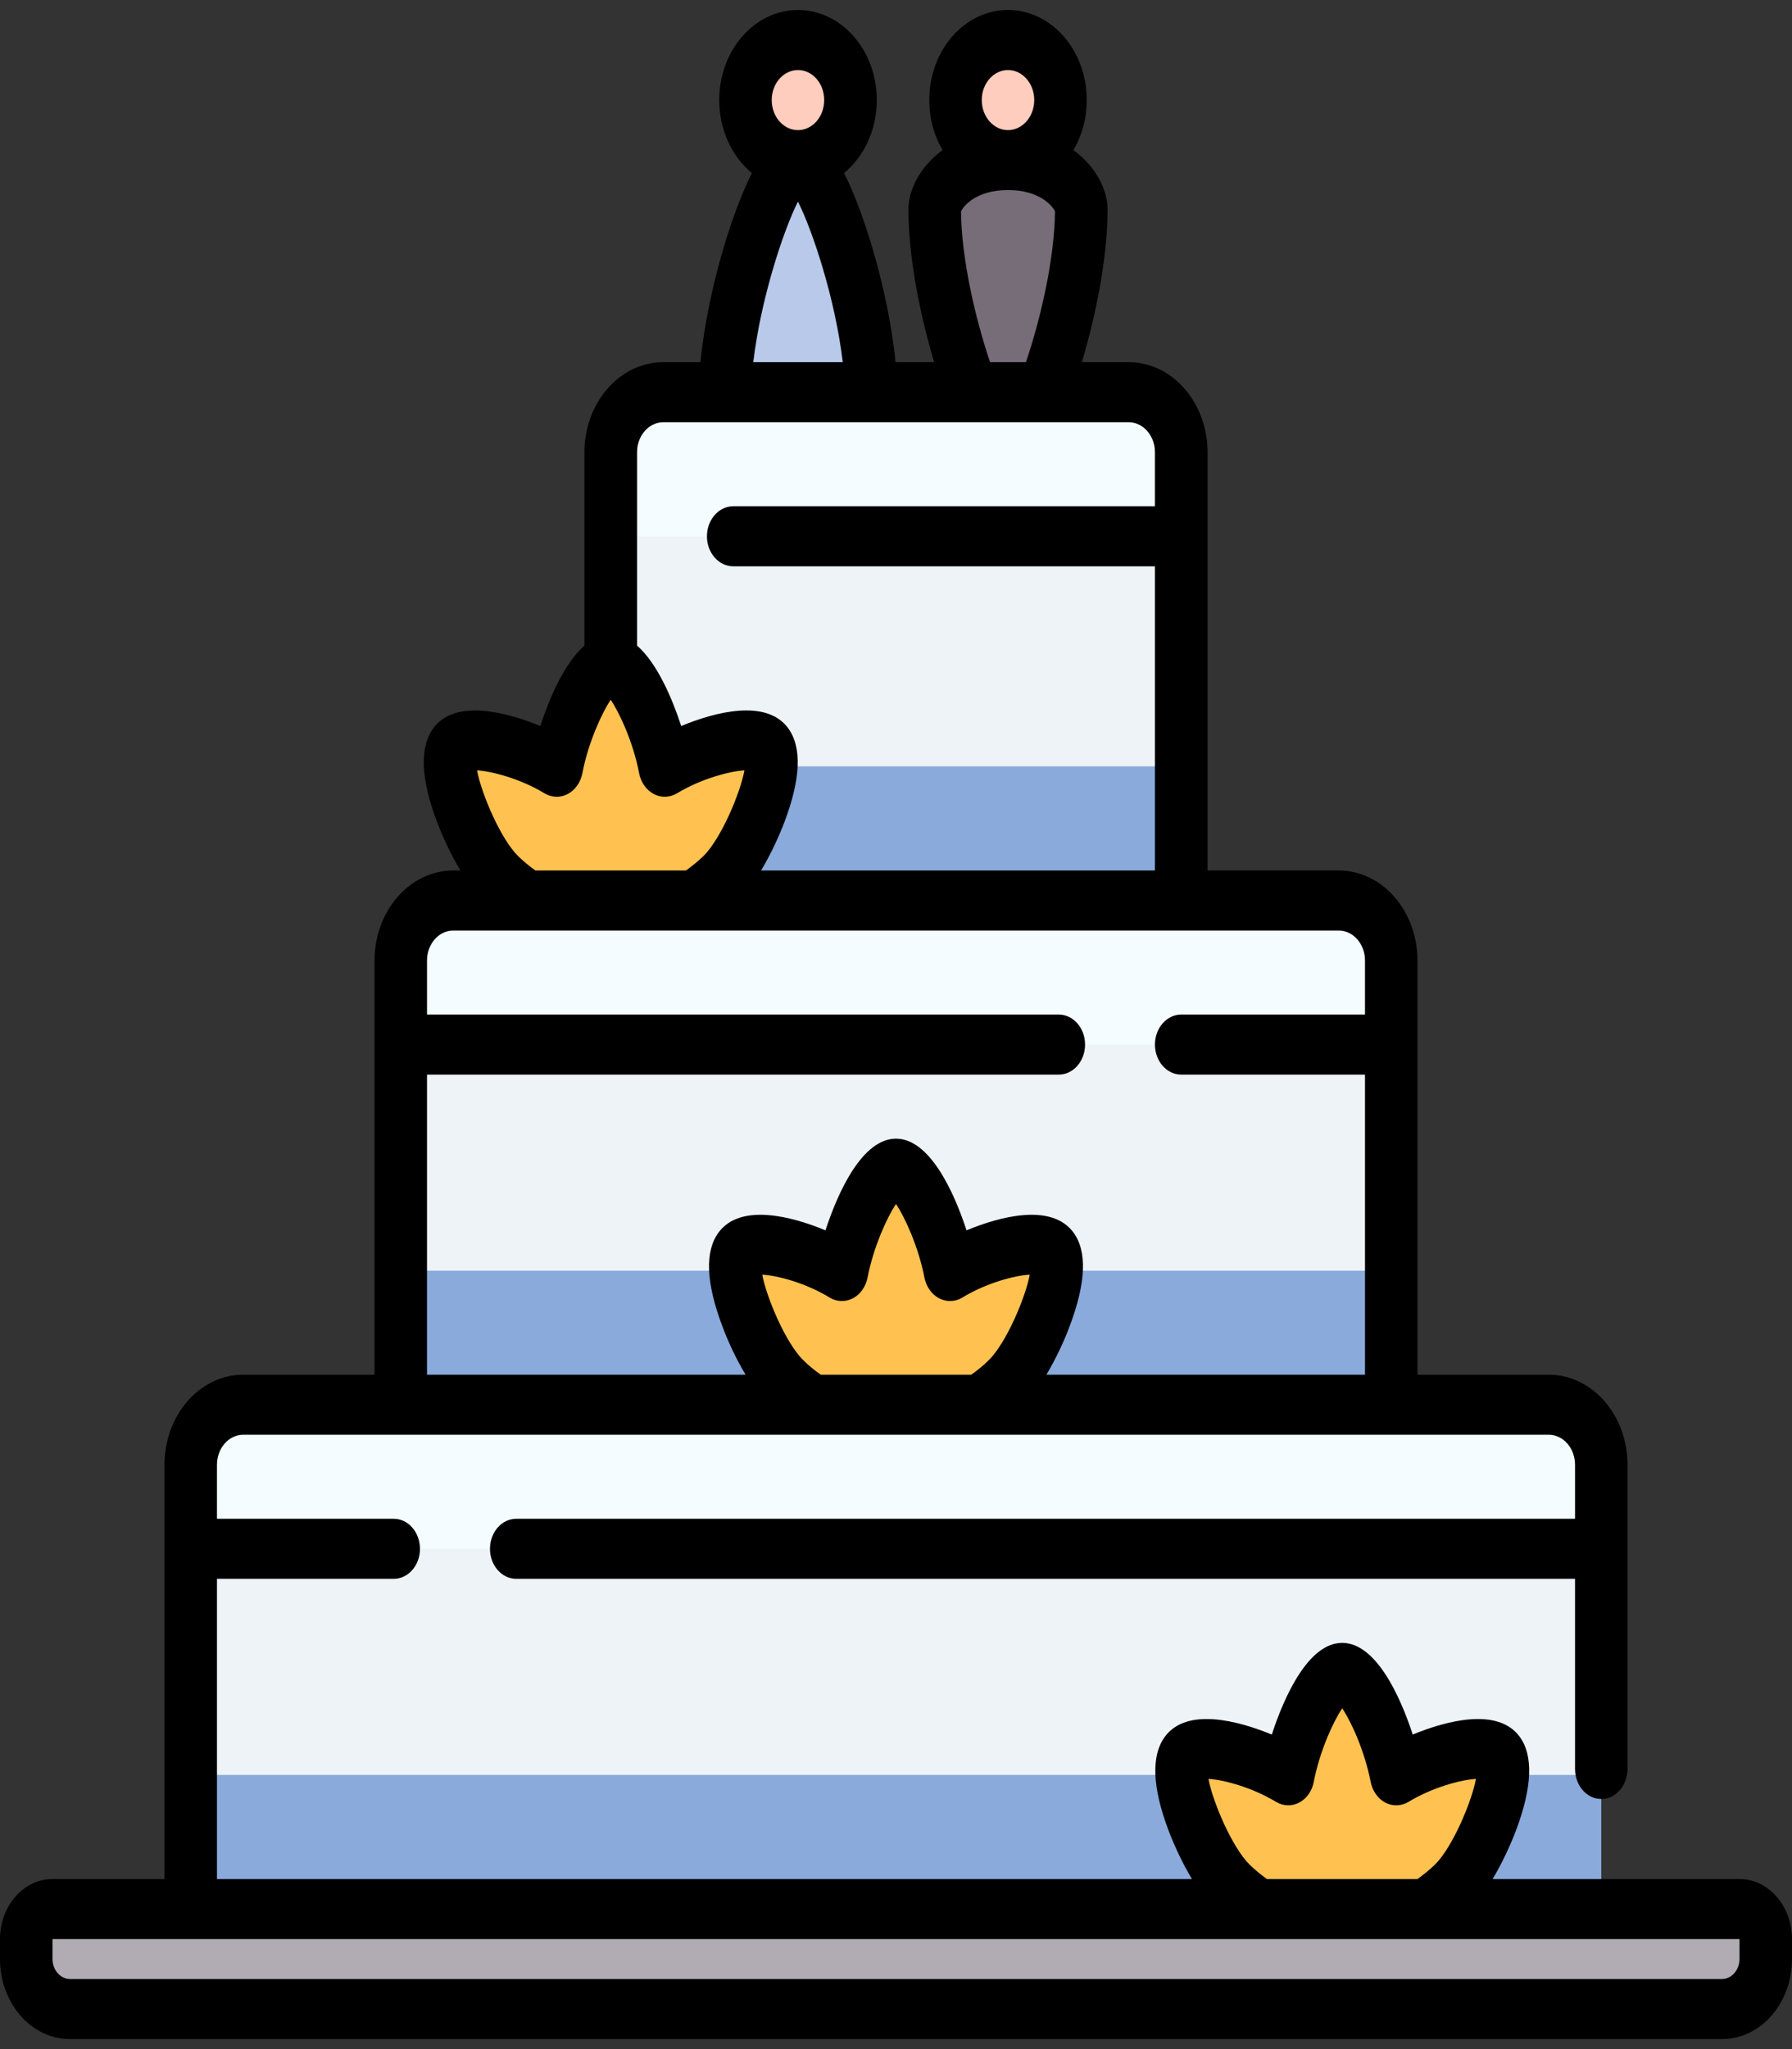 <svg width="14" height="16" viewBox="0 0 14 16" fill="none" xmlns="http://www.w3.org/2000/svg">
<rect x="0" y="0" width="14" height="16" fill="#333333" stroke="none"/>
<path d="M1.49 12.094L3.131 10.969V8.156L4.771 7.031V4.188C4.771 4.188 5.856 3.625 7.027 3.625C8.198 3.625 9.229 4.188 9.229 4.188V7.031L10.869 8.156V10.969L12.51 12.094V13.859C12.51 13.859 10.882 14.484 7 14.484C3.118 14.484 1.49 13.859 1.49 13.859V12.094Z" fill="#EDF3F6"/>
<path d="M3.131 9.922H10.869V11.281H3.131V9.922Z" fill="#8AAADC"/>
<path d="M1.49 13.859H12.51V15.219H1.49V13.859Z" fill="#8AAADC"/>
<path d="M4.771 5.984H9.229V7.344H4.771V5.984Z" fill="#8AAADC"/>
<path d="M6.234 3.5C6.631 3.5 6.807 3.24 6.807 3.116C6.807 2.386 6.419 1.25 6.234 1.25C6.05 1.25 5.662 2.386 5.662 3.116C5.662 3.24 5.837 3.5 6.234 3.5Z" fill="#B8C9EA"/>
<path d="M7.875 1.25C7.478 1.25 7.302 1.51 7.302 1.634C7.302 2.364 7.69 3.5 7.875 3.5C8.06 3.5 8.448 2.364 8.448 1.634C8.448 1.51 8.272 1.25 7.875 1.25Z" fill="#766D78"/>
<path d="M7.875 1.25C8.102 1.25 8.285 1.04 8.285 0.781C8.285 0.522 8.102 0.312 7.875 0.312C7.648 0.312 7.465 0.522 7.465 0.781C7.465 1.04 7.648 1.25 7.875 1.25Z" fill="#FFCDBE"/>
<path d="M6.234 1.25C6.461 1.25 6.645 1.04 6.645 0.781C6.645 0.522 6.461 0.312 6.234 0.312C6.008 0.312 5.824 0.522 5.824 0.781C5.824 1.04 6.008 1.25 6.234 1.25Z" fill="#FFCDBE"/>
<path d="M6 5.836C5.905 5.709 5.466 5.822 5.194 5.987C5.127 5.643 4.918 5.188 4.771 5.188C4.625 5.188 4.415 5.643 4.349 5.987C4.077 5.822 3.638 5.709 3.543 5.836C3.429 5.99 3.694 6.648 3.915 6.863C4.136 7.078 4.556 7.32 4.771 7.031C4.987 7.32 5.407 7.078 5.628 6.863C5.849 6.648 6.114 5.989 6 5.836Z" fill="#FFC250"/>
<path d="M8.228 9.774C8.133 9.646 7.694 9.759 7.422 9.925C7.356 9.581 7.147 9.125 7 9.125C6.853 9.125 6.644 9.581 6.578 9.925C6.306 9.759 5.866 9.646 5.771 9.774C5.657 9.927 5.923 10.586 6.144 10.801C6.364 11.016 6.785 11.258 7 10.969C7.215 11.258 7.635 11.016 7.856 10.801C8.077 10.586 8.343 9.927 8.228 9.774Z" fill="#FFC250"/>
<path d="M11.715 13.711C11.62 13.584 11.181 13.697 10.909 13.862C10.842 13.518 10.633 13.062 10.486 13.062C10.34 13.062 10.13 13.518 10.064 13.862C9.792 13.697 9.353 13.584 9.258 13.711C9.144 13.864 9.409 14.523 9.63 14.738C9.851 14.953 10.271 15.195 10.486 14.906C10.702 15.195 11.122 14.953 11.343 14.738C11.564 14.523 11.829 13.864 11.715 13.711Z" fill="#FFC250"/>
<path d="M13.453 15.688H0.547C0.359 15.688 0.205 15.512 0.205 15.297C0.205 15.241 0.205 15.188 0.205 15.141C0.205 15.011 0.297 14.906 0.41 14.906H13.59C13.703 14.906 13.795 15.011 13.795 15.141V15.297C13.795 15.512 13.641 15.688 13.453 15.688Z" fill="#B1ABB4"/>
<path d="M9.229 4.188V3.531C9.229 3.273 9.044 3.062 8.818 3.062H5.182C4.956 3.062 4.771 3.273 4.771 3.531V4.188H9.229Z" fill="#F5FCFF"/>
<path d="M10.869 8.156V7.5C10.869 7.242 10.685 7.031 10.459 7.031H3.541C3.315 7.031 3.131 7.242 3.131 7.5V8.156H10.869Z" fill="#F5FCFF"/>
<path d="M12.51 12.094V11.438C12.51 11.18 12.325 10.969 12.1 10.969H1.9C1.675 10.969 1.49 11.18 1.49 11.438V12.094H12.51Z" fill="#F5FCFF"/>
<path d="M13.59 14.672H11.661C11.736 14.547 11.799 14.41 11.843 14.295C11.971 13.954 11.981 13.707 11.871 13.559C11.701 13.331 11.303 13.434 11.037 13.544C10.938 13.24 10.748 12.828 10.486 12.828C10.224 12.828 10.035 13.24 9.936 13.544C9.669 13.434 9.272 13.331 9.102 13.559C8.992 13.707 9.001 13.954 9.13 14.295C9.174 14.41 9.237 14.547 9.312 14.672H1.695V12.328H3.076C3.189 12.328 3.281 12.223 3.281 12.094C3.281 11.964 3.189 11.859 3.076 11.859H1.695V11.438C1.695 11.308 1.787 11.203 1.9 11.203H7.637C7.641 11.203 7.646 11.203 7.651 11.203H12.1C12.213 11.203 12.305 11.308 12.305 11.438V11.859H4.033C3.92 11.859 3.828 11.964 3.828 12.094C3.828 12.223 3.92 12.328 4.033 12.328H12.305V13.812C12.305 13.942 12.396 14.047 12.51 14.047C12.623 14.047 12.715 13.942 12.715 13.812V11.438C12.715 11.05 12.439 10.734 12.1 10.734H11.074V7.5C11.074 7.112 10.798 6.797 10.459 6.797H9.434V3.531C9.434 3.144 9.158 2.828 8.818 2.828H8.452C8.563 2.456 8.653 2.006 8.653 1.634C8.653 1.484 8.562 1.3 8.386 1.172C8.452 1.06 8.49 0.926 8.49 0.781C8.49 0.393 8.215 0.078 7.875 0.078C7.535 0.078 7.26 0.393 7.26 0.781C7.26 0.926 7.298 1.06 7.364 1.172C7.188 1.3 7.097 1.484 7.097 1.634C7.097 2.006 7.187 2.456 7.298 2.828H6.996C6.965 2.512 6.885 2.143 6.773 1.8C6.716 1.625 6.655 1.471 6.594 1.351C6.749 1.224 6.85 1.016 6.85 0.781C6.85 0.393 6.574 0.078 6.234 0.078C5.895 0.078 5.619 0.393 5.619 0.781C5.619 1.016 5.72 1.224 5.874 1.351C5.814 1.471 5.753 1.625 5.695 1.8C5.583 2.143 5.504 2.512 5.472 2.828H5.182C4.842 2.828 4.566 3.144 4.566 3.531V5.041C4.409 5.178 4.292 5.452 4.221 5.669C3.954 5.559 3.557 5.456 3.387 5.684C3.277 5.832 3.286 6.079 3.415 6.42C3.459 6.535 3.522 6.672 3.597 6.797H3.541C3.202 6.797 2.926 7.112 2.926 7.5V10.734H1.9C1.561 10.734 1.285 11.05 1.285 11.438V14.672H0.41C0.184 14.672 0 14.882 0 15.141V15.297C0 15.642 0.245 15.922 0.547 15.922H13.453C13.755 15.922 14 15.642 14 15.297V15.141C14 14.882 13.816 14.672 13.59 14.672ZM7.723 10.622C7.683 10.662 7.636 10.7 7.588 10.734H6.412C6.364 10.7 6.317 10.662 6.277 10.622C6.139 10.489 5.988 10.13 5.955 9.953C6.071 9.959 6.294 10.017 6.482 10.132C6.538 10.166 6.606 10.168 6.664 10.137C6.722 10.107 6.764 10.046 6.778 9.975C6.824 9.738 6.929 9.507 7 9.401C7.071 9.507 7.176 9.738 7.222 9.975C7.236 10.046 7.278 10.107 7.336 10.137C7.394 10.168 7.462 10.166 7.518 10.132C7.706 10.017 7.929 9.959 8.045 9.953C8.012 10.13 7.861 10.489 7.723 10.622ZM7.875 0.547C7.988 0.547 8.08 0.652 8.08 0.781C8.08 0.911 7.988 1.016 7.875 1.016C7.762 1.016 7.67 0.911 7.67 0.781C7.67 0.652 7.762 0.547 7.875 0.547ZM7.875 1.484C8.122 1.484 8.223 1.608 8.242 1.651C8.239 2.017 8.131 2.487 8.015 2.828H7.735C7.619 2.487 7.511 2.017 7.508 1.651C7.527 1.608 7.628 1.484 7.875 1.484ZM6.234 0.547C6.348 0.547 6.439 0.652 6.439 0.781C6.439 0.911 6.348 1.016 6.234 1.016C6.121 1.016 6.029 0.911 6.029 0.781C6.029 0.652 6.121 0.547 6.234 0.547ZM6.234 1.574C6.352 1.809 6.527 2.343 6.584 2.828H5.885C5.942 2.343 6.116 1.809 6.234 1.574ZM4.977 3.531C4.977 3.402 5.069 3.297 5.182 3.297H5.662H5.663H6.805H6.807H7.593C7.596 3.297 7.599 3.297 7.602 3.297H8.148C8.151 3.297 8.154 3.297 8.157 3.297H8.818C8.931 3.297 9.023 3.402 9.023 3.531V3.953H5.729C5.615 3.953 5.523 4.058 5.523 4.188C5.523 4.317 5.615 4.422 5.729 4.422H9.023V6.797H5.946C6.021 6.672 6.084 6.535 6.128 6.42C6.257 6.079 6.266 5.832 6.156 5.684C5.986 5.456 5.589 5.558 5.322 5.669C5.251 5.452 5.134 5.178 4.977 5.041V3.531ZM4.253 6.194C4.31 6.228 4.377 6.231 4.435 6.2C4.494 6.169 4.536 6.109 4.55 6.037C4.595 5.8 4.701 5.569 4.771 5.464C4.842 5.569 4.948 5.8 4.993 6.037C5.007 6.109 5.049 6.169 5.108 6.2C5.166 6.231 5.233 6.228 5.29 6.194C5.478 6.08 5.701 6.022 5.816 6.015C5.784 6.192 5.632 6.551 5.495 6.685C5.454 6.724 5.407 6.763 5.359 6.797H4.183C4.135 6.763 4.089 6.725 4.048 6.685C3.911 6.551 3.759 6.192 3.727 6.015C3.842 6.022 4.065 6.08 4.253 6.194ZM3.336 8.391H8.271C8.385 8.391 8.477 8.286 8.477 8.156C8.477 8.027 8.385 7.922 8.271 7.922H3.336V7.5C3.336 7.371 3.428 7.266 3.541 7.266H5.408C5.413 7.266 5.417 7.266 5.422 7.266H10.459C10.572 7.266 10.664 7.371 10.664 7.5V7.922H9.229C9.115 7.922 9.023 8.027 9.023 8.156C9.023 8.286 9.115 8.391 9.229 8.391H10.664V10.734H8.175C8.249 10.61 8.313 10.473 8.356 10.357C8.485 10.017 8.495 9.769 8.385 9.622C8.215 9.394 7.817 9.496 7.551 9.607C7.452 9.303 7.262 8.891 7 8.891C6.738 8.891 6.548 9.303 6.449 9.607C6.183 9.496 5.785 9.394 5.615 9.622C5.505 9.769 5.515 10.017 5.644 10.357C5.687 10.473 5.75 10.61 5.825 10.734H3.336V8.391ZM9.968 14.069C10.025 14.103 10.092 14.106 10.15 14.075C10.209 14.044 10.251 13.984 10.264 13.912C10.31 13.675 10.415 13.444 10.486 13.339C10.557 13.444 10.662 13.675 10.708 13.912C10.722 13.984 10.764 14.044 10.822 14.075C10.881 14.106 10.948 14.103 11.005 14.069C11.193 13.955 11.415 13.897 11.531 13.89C11.498 14.068 11.347 14.426 11.21 14.56C11.169 14.599 11.122 14.638 11.074 14.672H9.898C9.85 14.638 9.804 14.6 9.763 14.56C9.626 14.426 9.474 14.068 9.441 13.89C9.557 13.897 9.78 13.955 9.968 14.069ZM13.59 15.297C13.59 15.382 13.527 15.453 13.453 15.453H0.547C0.473 15.453 0.41 15.382 0.41 15.297V15.141H1.489H1.492L11.122 15.141C11.127 15.141 11.133 15.141 11.138 15.141H13.59V15.297Z" fill="black"/>
</svg>
